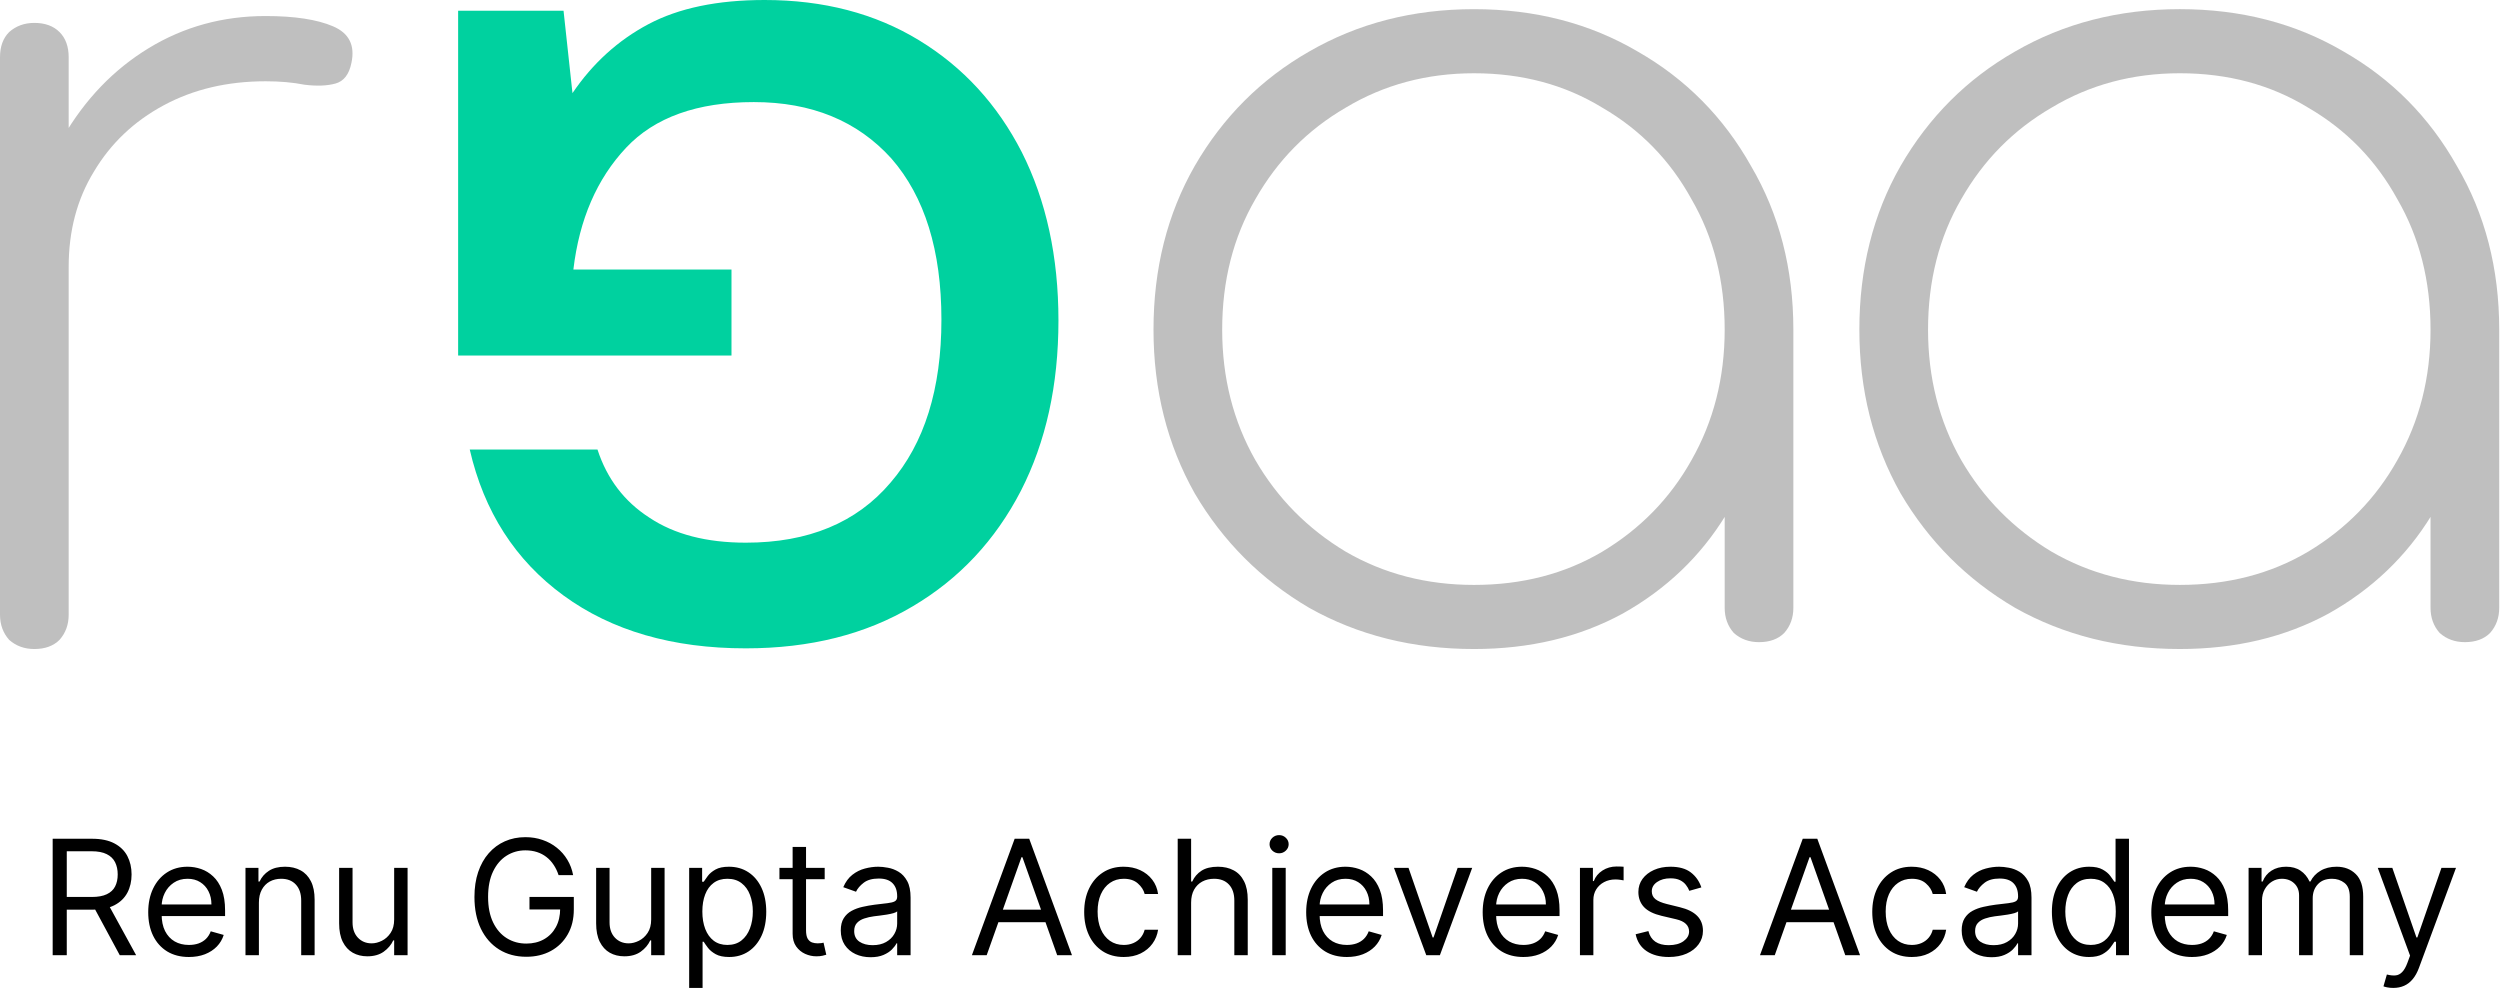 <svg width="937" height="373" viewBox="0 0 937 373" fill="none" xmlns="http://www.w3.org/2000/svg">
<path d="M286.551 0C308.649 0 327.957 5.035 344.475 15.104C360.993 25.173 373.828 39.157 382.979 57.058C392.131 75.182 396.707 96.216 396.707 120.157C396.707 144.323 392.02 165.58 382.645 183.928C373.046 202.5 359.542 216.932 342.131 227.225C324.497 237.742 303.627 243 279.52 243C252.064 243 229.296 236.399 211.216 223.198C193.136 209.996 181.417 191.76 176.06 168.489H223.939C227.511 179.453 233.984 187.956 243.359 193.997C252.734 200.262 264.787 203.395 279.52 203.395C302.957 203.395 321.037 195.899 333.761 180.907C346.484 166.139 352.845 145.778 352.845 119.822C352.845 93.866 346.595 73.728 334.095 59.407C321.372 45.311 304.185 38.262 282.533 38.262C261.328 38.262 245.368 43.968 234.653 55.38C223.716 67.015 217.131 82.231 214.899 101.026H274.162V133.247H171.707V4.028H211.216L214.564 34.906C222.153 23.718 231.64 15.104 243.024 9.062C254.408 3.021 268.917 0 286.551 0Z" fill="#00D19F"/>
<path d="M552.457 243.253C529.576 243.253 508.984 238.105 490.679 227.809C472.661 217.227 458.36 202.926 447.778 184.908C437.482 166.603 432.333 146.154 432.333 123.559C432.333 100.678 437.482 80.229 447.778 62.21C458.36 43.906 472.661 29.605 490.679 19.309C508.984 8.727 529.576 3.436 552.457 3.436C575.338 3.436 595.787 8.727 613.806 19.309C631.824 29.605 645.982 43.906 656.278 62.21C666.86 80.229 672.151 100.678 672.151 123.559L661.426 140.72C661.426 160.168 656.564 177.615 646.84 193.059C637.401 208.503 624.531 220.802 608.229 229.954C591.926 238.82 573.336 243.253 552.457 243.253ZM552.457 219.229C570.475 219.229 586.492 215.082 600.506 206.787C614.807 198.207 625.961 186.767 633.969 172.466C642.264 157.88 646.411 141.578 646.411 123.559C646.411 105.254 642.264 88.952 633.969 74.652C625.961 60.065 614.807 48.625 600.506 40.331C586.492 31.75 570.475 27.46 552.457 27.46C534.724 27.46 518.708 31.75 504.408 40.331C490.107 48.625 478.81 60.065 470.516 74.652C462.221 88.952 458.074 105.254 458.074 123.559C458.074 141.578 462.221 157.88 470.516 172.466C478.81 186.767 490.107 198.207 504.408 206.787C518.708 215.082 534.724 219.229 552.457 219.229ZM659.281 240.679C655.563 240.679 652.417 239.535 649.843 237.247C647.555 234.673 646.411 231.527 646.411 227.809V149.3L654.562 123.559H672.151V227.809C672.151 231.527 671.007 234.673 668.719 237.247C666.431 239.535 663.285 240.679 659.281 240.679Z" fill="#BFBFBF"/>
<path d="M8.58 99.963C10.296 81.659 15.302 65.499 23.596 51.485C31.89 37.184 42.615 26.03 55.772 18.022C68.928 10.014 83.514 6.01 99.531 6.01C110.399 6.01 118.836 7.297 124.843 9.871C130.849 12.445 133.137 17.021 131.707 23.599C130.849 27.889 128.847 30.463 125.701 31.321C122.555 32.179 118.693 32.322 114.117 31.75C109.827 30.892 104.965 30.463 99.531 30.463C85.231 30.463 72.503 33.466 61.349 39.472C50.194 45.479 41.471 53.773 35.179 64.355C28.887 74.652 25.741 86.521 25.741 99.963H8.58ZM12.87 243.253C9.152 243.253 6.006 242.109 3.432 239.821C1.144 237.247 0 234.101 0 230.383V21.454C0 17.45 1.144 14.304 3.432 12.016C6.006 9.728 9.152 8.584 12.87 8.584C16.875 8.584 20.021 9.728 22.309 12.016C24.597 14.304 25.741 17.45 25.741 21.454V230.383C25.741 234.101 24.597 237.247 22.309 239.821C20.021 242.109 16.875 243.253 12.87 243.253Z" fill="#BFBFBF"/>
<path d="M817.013 243.25C794.132 243.25 773.54 238.102 755.235 227.806C737.217 217.223 722.917 202.923 712.334 184.904C702.038 166.6 696.89 146.15 696.89 123.556C696.89 100.675 702.038 80.225 712.334 62.207C722.917 43.902 737.217 29.602 755.235 19.306C773.54 8.723 794.132 3.432 817.013 3.432C839.893 3.432 860.343 8.723 878.362 19.306C896.38 29.602 910.537 43.902 920.833 62.207C931.416 80.225 936.707 100.675 936.707 123.556L925.982 140.716C925.982 160.165 921.12 177.611 911.395 193.056C901.957 208.5 889.087 220.798 872.784 229.951C856.482 238.817 837.891 243.25 817.013 243.25ZM817.013 219.225C835.031 219.225 851.048 215.078 865.062 206.784C879.362 198.204 890.517 186.763 898.525 172.463C906.819 157.877 910.966 141.574 910.966 123.556C910.966 105.251 906.819 88.949 898.525 74.648C890.517 60.062 879.362 48.621 865.062 40.327C851.048 31.747 835.031 27.457 817.013 27.457C799.28 27.457 783.264 31.747 768.964 40.327C754.663 48.621 743.366 60.062 735.072 74.648C726.778 88.949 722.631 105.251 722.631 123.556C722.631 141.574 726.778 157.877 735.072 172.463C743.366 186.763 754.663 198.204 768.964 206.784C783.264 215.078 799.28 219.225 817.013 219.225ZM923.837 240.676C920.119 240.676 916.973 239.532 914.398 237.244C912.11 234.67 910.966 231.524 910.966 227.806V149.296L919.117 123.556H936.707V227.806C936.707 231.524 935.563 234.67 933.275 237.244C930.987 239.532 927.841 240.676 923.837 240.676Z" fill="#BFBFBF"/>
<path d="M19.741 358V314.364H34.485C37.895 314.364 40.693 314.946 42.88 316.111C45.068 317.261 46.687 318.845 47.738 320.862C48.789 322.879 49.315 325.173 49.315 327.744C49.315 330.315 48.789 332.595 47.738 334.584C46.687 336.572 45.075 338.135 42.902 339.271C40.728 340.393 37.951 340.955 34.571 340.955H22.639V336.182H34.4C36.73 336.182 38.605 335.841 40.025 335.159C41.46 334.477 42.497 333.511 43.136 332.261C43.789 330.997 44.116 329.491 44.116 327.744C44.116 325.997 43.789 324.47 43.136 323.163C42.483 321.857 41.439 320.848 40.004 320.138C38.569 319.413 36.673 319.051 34.315 319.051H25.025V358H19.741ZM40.281 338.398L51.02 358H44.883L34.315 338.398H40.281ZM70.808 358.682C67.655 358.682 64.935 357.986 62.648 356.594C60.375 355.188 58.621 353.227 57.385 350.713C56.163 348.185 55.553 345.244 55.553 341.892C55.553 338.54 56.163 335.585 57.385 333.028C58.621 330.457 60.34 328.455 62.541 327.02C64.757 325.571 67.342 324.847 70.297 324.847C72.001 324.847 73.685 325.131 75.347 325.699C77.008 326.267 78.521 327.19 79.885 328.469C81.249 329.733 82.335 331.409 83.145 333.497C83.954 335.585 84.359 338.156 84.359 341.21V343.341H59.132V338.994H79.246C79.246 337.148 78.876 335.5 78.138 334.051C77.413 332.602 76.376 331.459 75.027 330.621C73.692 329.783 72.115 329.364 70.297 329.364C68.294 329.364 66.561 329.861 65.098 330.855C63.649 331.835 62.534 333.114 61.753 334.69C60.972 336.267 60.581 337.957 60.581 339.761V342.659C60.581 345.131 61.007 347.226 61.859 348.945C62.726 350.649 63.926 351.949 65.46 352.844C66.994 353.724 68.777 354.165 70.808 354.165C72.129 354.165 73.322 353.98 74.388 353.611C75.467 353.227 76.398 352.659 77.179 351.906C77.96 351.139 78.564 350.187 78.99 349.051L83.848 350.415C83.337 352.062 82.477 353.511 81.27 354.761C80.062 355.997 78.571 356.963 76.796 357.659C75.02 358.341 73.024 358.682 70.808 358.682ZM97.037 338.312V358H92.008V325.273H96.867V330.386H97.293C98.06 328.724 99.224 327.389 100.787 326.381C102.349 325.358 104.366 324.847 106.838 324.847C109.054 324.847 110.993 325.301 112.655 326.21C114.317 327.105 115.609 328.469 116.533 330.301C117.456 332.119 117.918 334.42 117.918 337.205V358H112.889V337.545C112.889 334.974 112.222 332.972 110.886 331.537C109.551 330.088 107.719 329.364 105.389 329.364C103.784 329.364 102.349 329.712 101.085 330.408C99.835 331.104 98.848 332.119 98.124 333.455C97.399 334.79 97.037 336.409 97.037 338.312ZM147.731 344.619V325.273H152.76V358H147.731V352.46H147.39C146.623 354.122 145.43 355.536 143.811 356.7C142.191 357.851 140.146 358.426 137.674 358.426C135.629 358.426 133.811 357.979 132.22 357.084C130.629 356.175 129.379 354.811 128.47 352.993C127.561 351.161 127.106 348.852 127.106 346.068V325.273H132.135V345.727C132.135 348.114 132.802 350.017 134.137 351.438C135.487 352.858 137.206 353.568 139.294 353.568C140.544 353.568 141.815 353.249 143.108 352.609C144.414 351.97 145.508 350.99 146.389 349.669C147.284 348.348 147.731 346.665 147.731 344.619ZM209.356 328C208.887 326.565 208.269 325.28 207.502 324.143C206.749 322.993 205.847 322.013 204.796 321.203C203.759 320.393 202.58 319.776 201.259 319.349C199.938 318.923 198.489 318.71 196.913 318.71C194.327 318.71 191.977 319.378 189.86 320.713C187.744 322.048 186.06 324.016 184.81 326.615C183.56 329.214 182.935 332.403 182.935 336.182C182.935 339.96 183.567 343.149 184.832 345.749C186.096 348.348 187.808 350.315 189.967 351.651C192.126 352.986 194.555 353.653 197.254 353.653C199.754 353.653 201.955 353.121 203.859 352.055C205.776 350.976 207.268 349.456 208.333 347.496C209.413 345.521 209.952 343.199 209.952 340.528L211.572 340.869H198.447V336.182H215.066V340.869C215.066 344.463 214.299 347.588 212.765 350.244C211.245 352.901 209.143 354.96 206.458 356.423C203.788 357.872 200.719 358.597 197.254 358.597C193.39 358.597 189.995 357.688 187.069 355.869C184.157 354.051 181.884 351.466 180.251 348.114C178.631 344.761 177.822 340.784 177.822 336.182C177.822 332.73 178.283 329.626 179.207 326.871C180.144 324.101 181.465 321.743 183.17 319.797C184.874 317.851 186.891 316.359 189.221 315.322C191.55 314.286 194.114 313.767 196.913 313.767C199.214 313.767 201.359 314.115 203.347 314.811C205.35 315.493 207.133 316.466 208.695 317.73C210.272 318.98 211.586 320.479 212.637 322.226C213.688 323.959 214.413 325.884 214.81 328H209.356ZM244.059 344.619V325.273H249.088V358H244.059V352.46H243.718C242.951 354.122 241.758 355.536 240.139 356.7C238.52 357.851 236.474 358.426 234.002 358.426C231.957 358.426 230.139 357.979 228.548 357.084C226.957 356.175 225.707 354.811 224.798 352.993C223.889 351.161 223.434 348.852 223.434 346.068V325.273H228.463V345.727C228.463 348.114 229.13 350.017 230.466 351.438C231.815 352.858 233.534 353.568 235.622 353.568C236.872 353.568 238.143 353.249 239.436 352.609C240.743 351.97 241.836 350.99 242.717 349.669C243.612 348.348 244.059 346.665 244.059 344.619ZM258.298 370.273V325.273H263.156V330.472H263.752C264.121 329.903 264.633 329.179 265.286 328.298C265.954 327.403 266.906 326.608 268.141 325.912C269.391 325.202 271.082 324.847 273.212 324.847C275.968 324.847 278.397 325.536 280.499 326.913C282.602 328.291 284.242 330.244 285.421 332.773C286.6 335.301 287.19 338.284 287.19 341.722C287.19 345.188 286.6 348.192 285.421 350.734C284.242 353.263 282.609 355.223 280.521 356.615C278.433 357.993 276.025 358.682 273.298 358.682C271.195 358.682 269.512 358.334 268.248 357.638C266.984 356.928 266.011 356.125 265.329 355.23C264.647 354.321 264.121 353.568 263.752 352.972H263.326V370.273H258.298ZM263.241 341.636C263.241 344.108 263.603 346.288 264.327 348.178C265.052 350.053 266.11 351.523 267.502 352.588C268.894 353.639 270.599 354.165 272.616 354.165C274.718 354.165 276.472 353.611 277.879 352.503C279.299 351.381 280.364 349.875 281.075 347.986C281.799 346.082 282.161 343.966 282.161 341.636C282.161 339.335 281.806 337.261 281.096 335.415C280.4 333.554 279.342 332.084 277.921 331.004C276.515 329.911 274.746 329.364 272.616 329.364C270.57 329.364 268.852 329.882 267.46 330.919C266.067 331.942 265.016 333.376 264.306 335.223C263.596 337.055 263.241 339.193 263.241 341.636ZM309.093 325.273V329.534H292.133V325.273H309.093ZM297.076 317.432H302.104V348.625C302.104 350.045 302.31 351.111 302.722 351.821C303.148 352.517 303.688 352.986 304.342 353.227C305.009 353.455 305.712 353.568 306.451 353.568C307.005 353.568 307.46 353.54 307.815 353.483C308.17 353.412 308.454 353.355 308.667 353.312L309.69 357.83C309.349 357.957 308.873 358.085 308.262 358.213C307.651 358.355 306.877 358.426 305.94 358.426C304.519 358.426 303.127 358.121 301.763 357.51C300.414 356.899 299.292 355.969 298.397 354.719C297.516 353.469 297.076 351.892 297.076 349.989V317.432ZM326.288 358.767C324.214 358.767 322.332 358.376 320.641 357.595C318.951 356.8 317.609 355.656 316.614 354.165C315.62 352.659 315.123 350.841 315.123 348.71C315.123 346.835 315.492 345.315 316.231 344.151C316.969 342.972 317.957 342.048 319.192 341.381C320.428 340.713 321.792 340.216 323.283 339.889C324.789 339.548 326.302 339.278 327.822 339.08C329.81 338.824 331.423 338.632 332.658 338.504C333.908 338.362 334.817 338.128 335.386 337.801C335.968 337.474 336.259 336.906 336.259 336.097V335.926C336.259 333.824 335.684 332.19 334.533 331.026C333.397 329.861 331.671 329.278 329.356 329.278C326.955 329.278 325.073 329.804 323.71 330.855C322.346 331.906 321.387 333.028 320.833 334.222L316.06 332.517C316.913 330.528 318.049 328.98 319.469 327.872C320.904 326.75 322.467 325.969 324.157 325.528C325.862 325.074 327.538 324.847 329.185 324.847C330.237 324.847 331.444 324.974 332.808 325.23C334.185 325.472 335.513 325.976 336.792 326.743C338.085 327.51 339.157 328.668 340.009 330.216C340.862 331.764 341.288 333.838 341.288 336.438V358H336.259V353.568H336.004C335.663 354.278 335.094 355.038 334.299 355.848C333.504 356.658 332.445 357.347 331.124 357.915C329.803 358.483 328.191 358.767 326.288 358.767ZM327.055 354.25C329.043 354.25 330.719 353.859 332.083 353.078C333.461 352.297 334.498 351.288 335.194 350.053C335.904 348.817 336.259 347.517 336.259 346.153V341.551C336.046 341.807 335.577 342.041 334.853 342.254C334.143 342.453 333.319 342.631 332.381 342.787C331.458 342.929 330.556 343.057 329.675 343.17C328.809 343.27 328.106 343.355 327.566 343.426C326.259 343.597 325.038 343.874 323.901 344.257C322.779 344.626 321.87 345.187 321.174 345.94C320.492 346.679 320.151 347.687 320.151 348.966C320.151 350.713 320.798 352.034 322.09 352.929C323.397 353.81 325.052 354.25 327.055 354.25ZM369.812 358H364.272L380.295 314.364H385.75L401.772 358H396.233L383.193 321.267H382.852L369.812 358ZM371.858 340.955H394.187V345.642H371.858V340.955ZM421.183 358.682C418.115 358.682 415.473 357.957 413.257 356.509C411.041 355.06 409.336 353.064 408.143 350.521C406.95 347.979 406.353 345.074 406.353 341.807C406.353 338.483 406.964 335.55 408.186 333.007C409.422 330.45 411.14 328.455 413.342 327.02C415.558 325.571 418.143 324.847 421.098 324.847C423.399 324.847 425.473 325.273 427.319 326.125C429.166 326.977 430.679 328.17 431.858 329.705C433.037 331.239 433.768 333.028 434.052 335.074H429.024C428.64 333.582 427.788 332.261 426.467 331.111C425.16 329.946 423.399 329.364 421.183 329.364C419.223 329.364 417.504 329.875 416.027 330.898C414.564 331.906 413.42 333.334 412.596 335.18C411.787 337.013 411.382 339.165 411.382 341.636C411.382 344.165 411.779 346.366 412.575 348.241C413.385 350.116 414.521 351.572 415.984 352.609C417.461 353.646 419.194 354.165 421.183 354.165C422.49 354.165 423.676 353.938 424.741 353.483C425.806 353.028 426.708 352.375 427.447 351.523C428.186 350.67 428.711 349.648 429.024 348.455H434.052C433.768 350.386 433.065 352.126 431.943 353.675C430.835 355.209 429.365 356.43 427.532 357.339C425.714 358.234 423.598 358.682 421.183 358.682ZM446.431 338.312V358H441.403V314.364H446.431V330.386H446.858C447.625 328.696 448.775 327.354 450.309 326.359C451.858 325.351 453.917 324.847 456.488 324.847C458.718 324.847 460.672 325.294 462.348 326.189C464.024 327.07 465.324 328.426 466.247 330.259C467.184 332.077 467.653 334.392 467.653 337.205V358H462.625V337.545C462.625 334.946 461.95 332.936 460.6 331.516C459.265 330.081 457.412 329.364 455.039 329.364C453.392 329.364 451.914 329.712 450.608 330.408C449.315 331.104 448.292 332.119 447.539 333.455C446.801 334.79 446.431 336.409 446.431 338.312ZM476.852 358V325.273H481.881V358H476.852ZM479.409 319.818C478.429 319.818 477.584 319.484 476.874 318.817C476.178 318.149 475.83 317.347 475.83 316.409C475.83 315.472 476.178 314.669 476.874 314.001C477.584 313.334 478.429 313 479.409 313C480.389 313 481.227 313.334 481.923 314.001C482.634 314.669 482.989 315.472 482.989 316.409C482.989 317.347 482.634 318.149 481.923 318.817C481.227 319.484 480.389 319.818 479.409 319.818ZM504.812 358.682C501.659 358.682 498.939 357.986 496.652 356.594C494.379 355.188 492.625 353.227 491.389 350.713C490.167 348.185 489.556 345.244 489.556 341.892C489.556 338.54 490.167 335.585 491.389 333.028C492.625 330.457 494.343 328.455 496.545 327.02C498.761 325.571 501.346 324.847 504.301 324.847C506.005 324.847 507.689 325.131 509.35 325.699C511.012 326.267 512.525 327.19 513.889 328.469C515.252 329.733 516.339 331.409 517.149 333.497C517.958 335.585 518.363 338.156 518.363 341.21V343.341H493.136V338.994H513.25C513.25 337.148 512.88 335.5 512.142 334.051C511.417 332.602 510.38 331.459 509.031 330.621C507.696 329.783 506.119 329.364 504.301 329.364C502.298 329.364 500.565 329.861 499.102 330.855C497.653 331.835 496.538 333.114 495.757 334.69C494.975 336.267 494.585 337.957 494.585 339.761V342.659C494.585 345.131 495.011 347.226 495.863 348.945C496.73 350.649 497.93 351.949 499.464 352.844C500.998 353.724 502.781 354.165 504.812 354.165C506.133 354.165 507.326 353.98 508.392 353.611C509.471 353.227 510.402 352.659 511.183 351.906C511.964 351.139 512.568 350.187 512.994 349.051L517.852 350.415C517.341 352.062 516.481 353.511 515.274 354.761C514.066 355.997 512.575 356.963 510.799 357.659C509.024 358.341 507.028 358.682 504.812 358.682ZM551.778 325.273L539.675 358H534.562L522.46 325.273H527.914L536.948 351.352H537.289L546.323 325.273H551.778ZM570.964 358.682C567.811 358.682 565.091 357.986 562.804 356.594C560.531 355.188 558.777 353.227 557.541 350.713C556.32 348.185 555.709 345.244 555.709 341.892C555.709 338.54 556.32 335.585 557.541 333.028C558.777 330.457 560.496 328.455 562.697 327.02C564.913 325.571 567.499 324.847 570.453 324.847C572.158 324.847 573.841 325.131 575.503 325.699C577.165 326.267 578.678 327.19 580.041 328.469C581.405 329.733 582.491 331.409 583.301 333.497C584.111 335.585 584.516 338.156 584.516 341.21V343.341H559.288V338.994H579.402C579.402 337.148 579.033 335.5 578.294 334.051C577.57 332.602 576.533 331.459 575.183 330.621C573.848 329.783 572.271 329.364 570.453 329.364C568.45 329.364 566.717 329.861 565.254 330.855C563.805 331.835 562.69 333.114 561.909 334.69C561.128 336.267 560.737 337.957 560.737 339.761V342.659C560.737 345.131 561.163 347.226 562.016 348.945C562.882 350.649 564.082 351.949 565.616 352.844C567.151 353.724 568.933 354.165 570.964 354.165C572.286 354.165 573.479 353.98 574.544 353.611C575.624 353.227 576.554 352.659 577.335 351.906C578.116 351.139 578.72 350.187 579.146 349.051L584.004 350.415C583.493 352.062 582.634 353.511 581.426 354.761C580.219 355.997 578.727 356.963 576.952 357.659C575.176 358.341 573.18 358.682 570.964 358.682ZM592.165 358V325.273H597.023V330.216H597.364C597.96 328.597 599.04 327.283 600.602 326.274C602.165 325.266 603.926 324.761 605.886 324.761C606.256 324.761 606.717 324.768 607.271 324.783C607.825 324.797 608.244 324.818 608.528 324.847V329.96C608.358 329.918 607.967 329.854 607.357 329.768C606.76 329.669 606.128 329.619 605.46 329.619C603.869 329.619 602.449 329.953 601.199 330.621C599.963 331.274 598.983 332.183 598.259 333.348C597.548 334.499 597.193 335.812 597.193 337.29V358H592.165ZM637.671 332.602L633.154 333.881C632.87 333.128 632.451 332.396 631.897 331.686C631.357 330.962 630.618 330.365 629.681 329.896C628.743 329.428 627.543 329.193 626.08 329.193C624.077 329.193 622.408 329.655 621.073 330.578C619.752 331.487 619.091 332.645 619.091 334.051C619.091 335.301 619.546 336.288 620.455 337.013C621.364 337.737 622.784 338.341 624.716 338.824L629.574 340.017C632.5 340.727 634.681 341.814 636.115 343.277C637.55 344.726 638.267 346.594 638.267 348.881C638.267 350.756 637.728 352.432 636.648 353.909C635.583 355.386 634.091 356.551 632.174 357.403C630.256 358.256 628.026 358.682 625.483 358.682C622.145 358.682 619.382 357.957 617.195 356.509C615.007 355.06 613.623 352.943 613.04 350.159L617.813 348.966C618.267 350.727 619.127 352.048 620.391 352.929C621.669 353.81 623.338 354.25 625.398 354.25C627.742 354.25 629.603 353.753 630.98 352.759C632.373 351.75 633.069 350.543 633.069 349.136C633.069 348 632.671 347.048 631.875 346.281C631.08 345.5 629.858 344.918 628.211 344.534L622.756 343.256C619.759 342.545 617.557 341.445 616.151 339.953C614.759 338.447 614.063 336.565 614.063 334.307C614.063 332.46 614.581 330.827 615.618 329.406C616.669 327.986 618.097 326.871 619.901 326.061C621.719 325.251 623.779 324.847 626.08 324.847C629.319 324.847 631.861 325.557 633.708 326.977C635.569 328.398 636.89 330.273 637.671 332.602ZM665.183 358H659.643L675.666 314.364H681.121L697.143 358H691.604L678.564 321.267H678.223L665.183 358ZM667.229 340.955H689.558V345.642H667.229V340.955ZM716.554 358.682C713.486 358.682 710.844 357.957 708.628 356.509C706.412 355.06 704.707 353.064 703.514 350.521C702.321 347.979 701.724 345.074 701.724 341.807C701.724 338.483 702.335 335.55 703.557 333.007C704.793 330.45 706.511 328.455 708.713 327.02C710.929 325.571 713.514 324.847 716.469 324.847C718.77 324.847 720.844 325.273 722.69 326.125C724.537 326.977 726.05 328.17 727.229 329.705C728.408 331.239 729.139 333.028 729.423 335.074H724.395C724.011 333.582 723.159 332.261 721.838 331.111C720.531 329.946 718.77 329.364 716.554 329.364C714.594 329.364 712.875 329.875 711.398 330.898C709.935 331.906 708.791 333.334 707.967 335.18C707.158 337.013 706.753 339.165 706.753 341.636C706.753 344.165 707.151 346.366 707.946 348.241C708.756 350.116 709.892 351.572 711.355 352.609C712.832 353.646 714.565 354.165 716.554 354.165C717.861 354.165 719.047 353.938 720.112 353.483C721.178 353.028 722.08 352.375 722.818 351.523C723.557 350.67 724.082 349.648 724.395 348.455H729.423C729.139 350.386 728.436 352.126 727.314 353.675C726.206 355.209 724.736 356.43 722.903 357.339C721.085 358.234 718.969 358.682 716.554 358.682ZM746.405 358.767C744.331 358.767 742.449 358.376 740.759 357.595C739.068 356.8 737.726 355.656 736.732 354.165C735.737 352.659 735.24 350.841 735.24 348.71C735.24 346.835 735.609 345.315 736.348 344.151C737.087 342.972 738.074 342.048 739.31 341.381C740.545 340.713 741.909 340.216 743.401 339.889C744.906 339.548 746.419 339.278 747.939 339.08C749.928 338.824 751.54 338.632 752.776 338.504C754.026 338.362 754.935 338.128 755.503 337.801C756.085 337.474 756.376 336.906 756.376 336.097V335.926C756.376 333.824 755.801 332.19 754.651 331.026C753.514 329.861 751.788 329.278 749.473 329.278C747.072 329.278 745.19 329.804 743.827 330.855C742.463 331.906 741.504 333.028 740.95 334.222L736.178 332.517C737.03 330.528 738.166 328.98 739.587 327.872C741.021 326.75 742.584 325.969 744.274 325.528C745.979 325.074 747.655 324.847 749.303 324.847C750.354 324.847 751.561 324.974 752.925 325.23C754.303 325.472 755.631 325.976 756.909 326.743C758.202 327.51 759.274 328.668 760.126 330.216C760.979 331.764 761.405 333.838 761.405 336.438V358H756.376V353.568H756.121C755.78 354.278 755.212 355.038 754.416 355.848C753.621 356.658 752.563 357.347 751.241 357.915C749.92 358.483 748.308 358.767 746.405 358.767ZM747.172 354.25C749.161 354.25 750.837 353.859 752.2 353.078C753.578 352.297 754.615 351.288 755.311 350.053C756.021 348.817 756.376 347.517 756.376 346.153V341.551C756.163 341.807 755.695 342.041 754.97 342.254C754.26 342.453 753.436 342.631 752.499 342.787C751.575 342.929 750.673 343.057 749.793 343.17C748.926 343.27 748.223 343.355 747.683 343.426C746.376 343.597 745.155 343.874 744.018 344.257C742.896 344.626 741.987 345.187 741.291 345.94C740.609 346.679 740.268 347.687 740.268 348.966C740.268 350.713 740.915 352.034 742.207 352.929C743.514 353.81 745.169 354.25 747.172 354.25ZM782.941 358.682C780.213 358.682 777.806 357.993 775.718 356.615C773.63 355.223 771.996 353.263 770.817 350.734C769.638 348.192 769.049 345.188 769.049 341.722C769.049 338.284 769.638 335.301 770.817 332.773C771.996 330.244 773.637 328.291 775.739 326.913C777.841 325.536 780.27 324.847 783.026 324.847C785.157 324.847 786.84 325.202 788.076 325.912C789.326 326.608 790.277 327.403 790.931 328.298C791.598 329.179 792.117 329.903 792.486 330.472H792.912V314.364H797.941V358H793.083V352.972H792.486C792.117 353.568 791.591 354.321 790.909 355.23C790.228 356.125 789.255 356.928 787.99 357.638C786.726 358.334 785.043 358.682 782.941 358.682ZM783.623 354.165C785.64 354.165 787.344 353.639 788.736 352.588C790.128 351.523 791.186 350.053 791.911 348.178C792.635 346.288 792.998 344.108 792.998 341.636C792.998 339.193 792.642 337.055 791.932 335.223C791.222 333.376 790.171 331.942 788.779 330.919C787.387 329.882 785.668 329.364 783.623 329.364C781.492 329.364 779.716 329.911 778.296 331.004C776.89 332.084 775.831 333.554 775.121 335.415C774.425 337.261 774.077 339.335 774.077 341.636C774.077 343.966 774.432 346.082 775.142 347.986C775.867 349.875 776.932 351.381 778.338 352.503C779.759 353.611 781.52 354.165 783.623 354.165ZM821.57 358.682C818.417 358.682 815.696 357.986 813.409 356.594C811.137 355.188 809.382 353.227 808.147 350.713C806.925 348.185 806.314 345.244 806.314 341.892C806.314 338.54 806.925 335.585 808.147 333.028C809.382 330.457 811.101 328.455 813.303 327.02C815.519 325.571 818.104 324.847 821.059 324.847C822.763 324.847 824.446 325.131 826.108 325.699C827.77 326.267 829.283 327.19 830.647 328.469C832.01 329.733 833.097 331.409 833.907 333.497C834.716 335.585 835.121 338.156 835.121 341.21V343.341H809.894V338.994H830.007C830.007 337.148 829.638 335.5 828.9 334.051C828.175 332.602 827.138 331.459 825.789 330.621C824.453 329.783 822.877 329.364 821.059 329.364C819.056 329.364 817.323 329.861 815.86 330.855C814.411 331.835 813.296 333.114 812.515 334.69C811.733 336.267 811.343 337.957 811.343 339.761V342.659C811.343 345.131 811.769 347.226 812.621 348.945C813.488 350.649 814.688 351.949 816.222 352.844C817.756 353.724 819.539 354.165 821.57 354.165C822.891 354.165 824.084 353.98 825.15 353.611C826.229 353.227 827.159 352.659 827.941 351.906C828.722 351.139 829.326 350.187 829.752 349.051L834.61 350.415C834.098 352.062 833.239 353.511 832.032 354.761C830.824 355.997 829.333 356.963 827.557 357.659C825.782 358.341 823.786 358.682 821.57 358.682ZM842.77 358V325.273H847.628V330.386H848.054C848.736 328.639 849.837 327.283 851.357 326.317C852.877 325.337 854.702 324.847 856.833 324.847C858.992 324.847 860.789 325.337 862.223 326.317C863.672 327.283 864.801 328.639 865.611 330.386H865.952C866.79 328.696 868.047 327.354 869.723 326.359C871.4 325.351 873.409 324.847 875.753 324.847C878.679 324.847 881.073 325.763 882.934 327.595C884.794 329.413 885.725 332.247 885.725 336.097V358H880.696V336.097C880.696 333.682 880.036 331.956 878.715 330.919C877.394 329.882 875.838 329.364 874.049 329.364C871.748 329.364 869.965 330.06 868.701 331.452C867.436 332.83 866.804 334.577 866.804 336.693V358H861.691V335.585C861.691 333.724 861.087 332.226 859.88 331.089C858.672 329.939 857.117 329.364 855.213 329.364C853.907 329.364 852.685 329.712 851.549 330.408C850.426 331.104 849.517 332.07 848.821 333.305C848.14 334.527 847.799 335.94 847.799 337.545V358H842.77ZM896.985 370.273C896.133 370.273 895.373 370.202 894.706 370.06C894.038 369.932 893.576 369.804 893.321 369.676L894.599 365.244C895.821 365.557 896.9 365.67 897.838 365.585C898.775 365.5 899.606 365.081 900.331 364.328C901.069 363.589 901.744 362.389 902.355 360.727L903.292 358.17L891.19 325.273H896.645L905.679 351.352H906.02L915.054 325.273H920.508L906.616 362.773C905.991 364.463 905.217 365.862 904.294 366.97C903.37 368.092 902.298 368.923 901.076 369.463C899.869 370.003 898.505 370.273 896.985 370.273Z" fill="black"/>
</svg>
